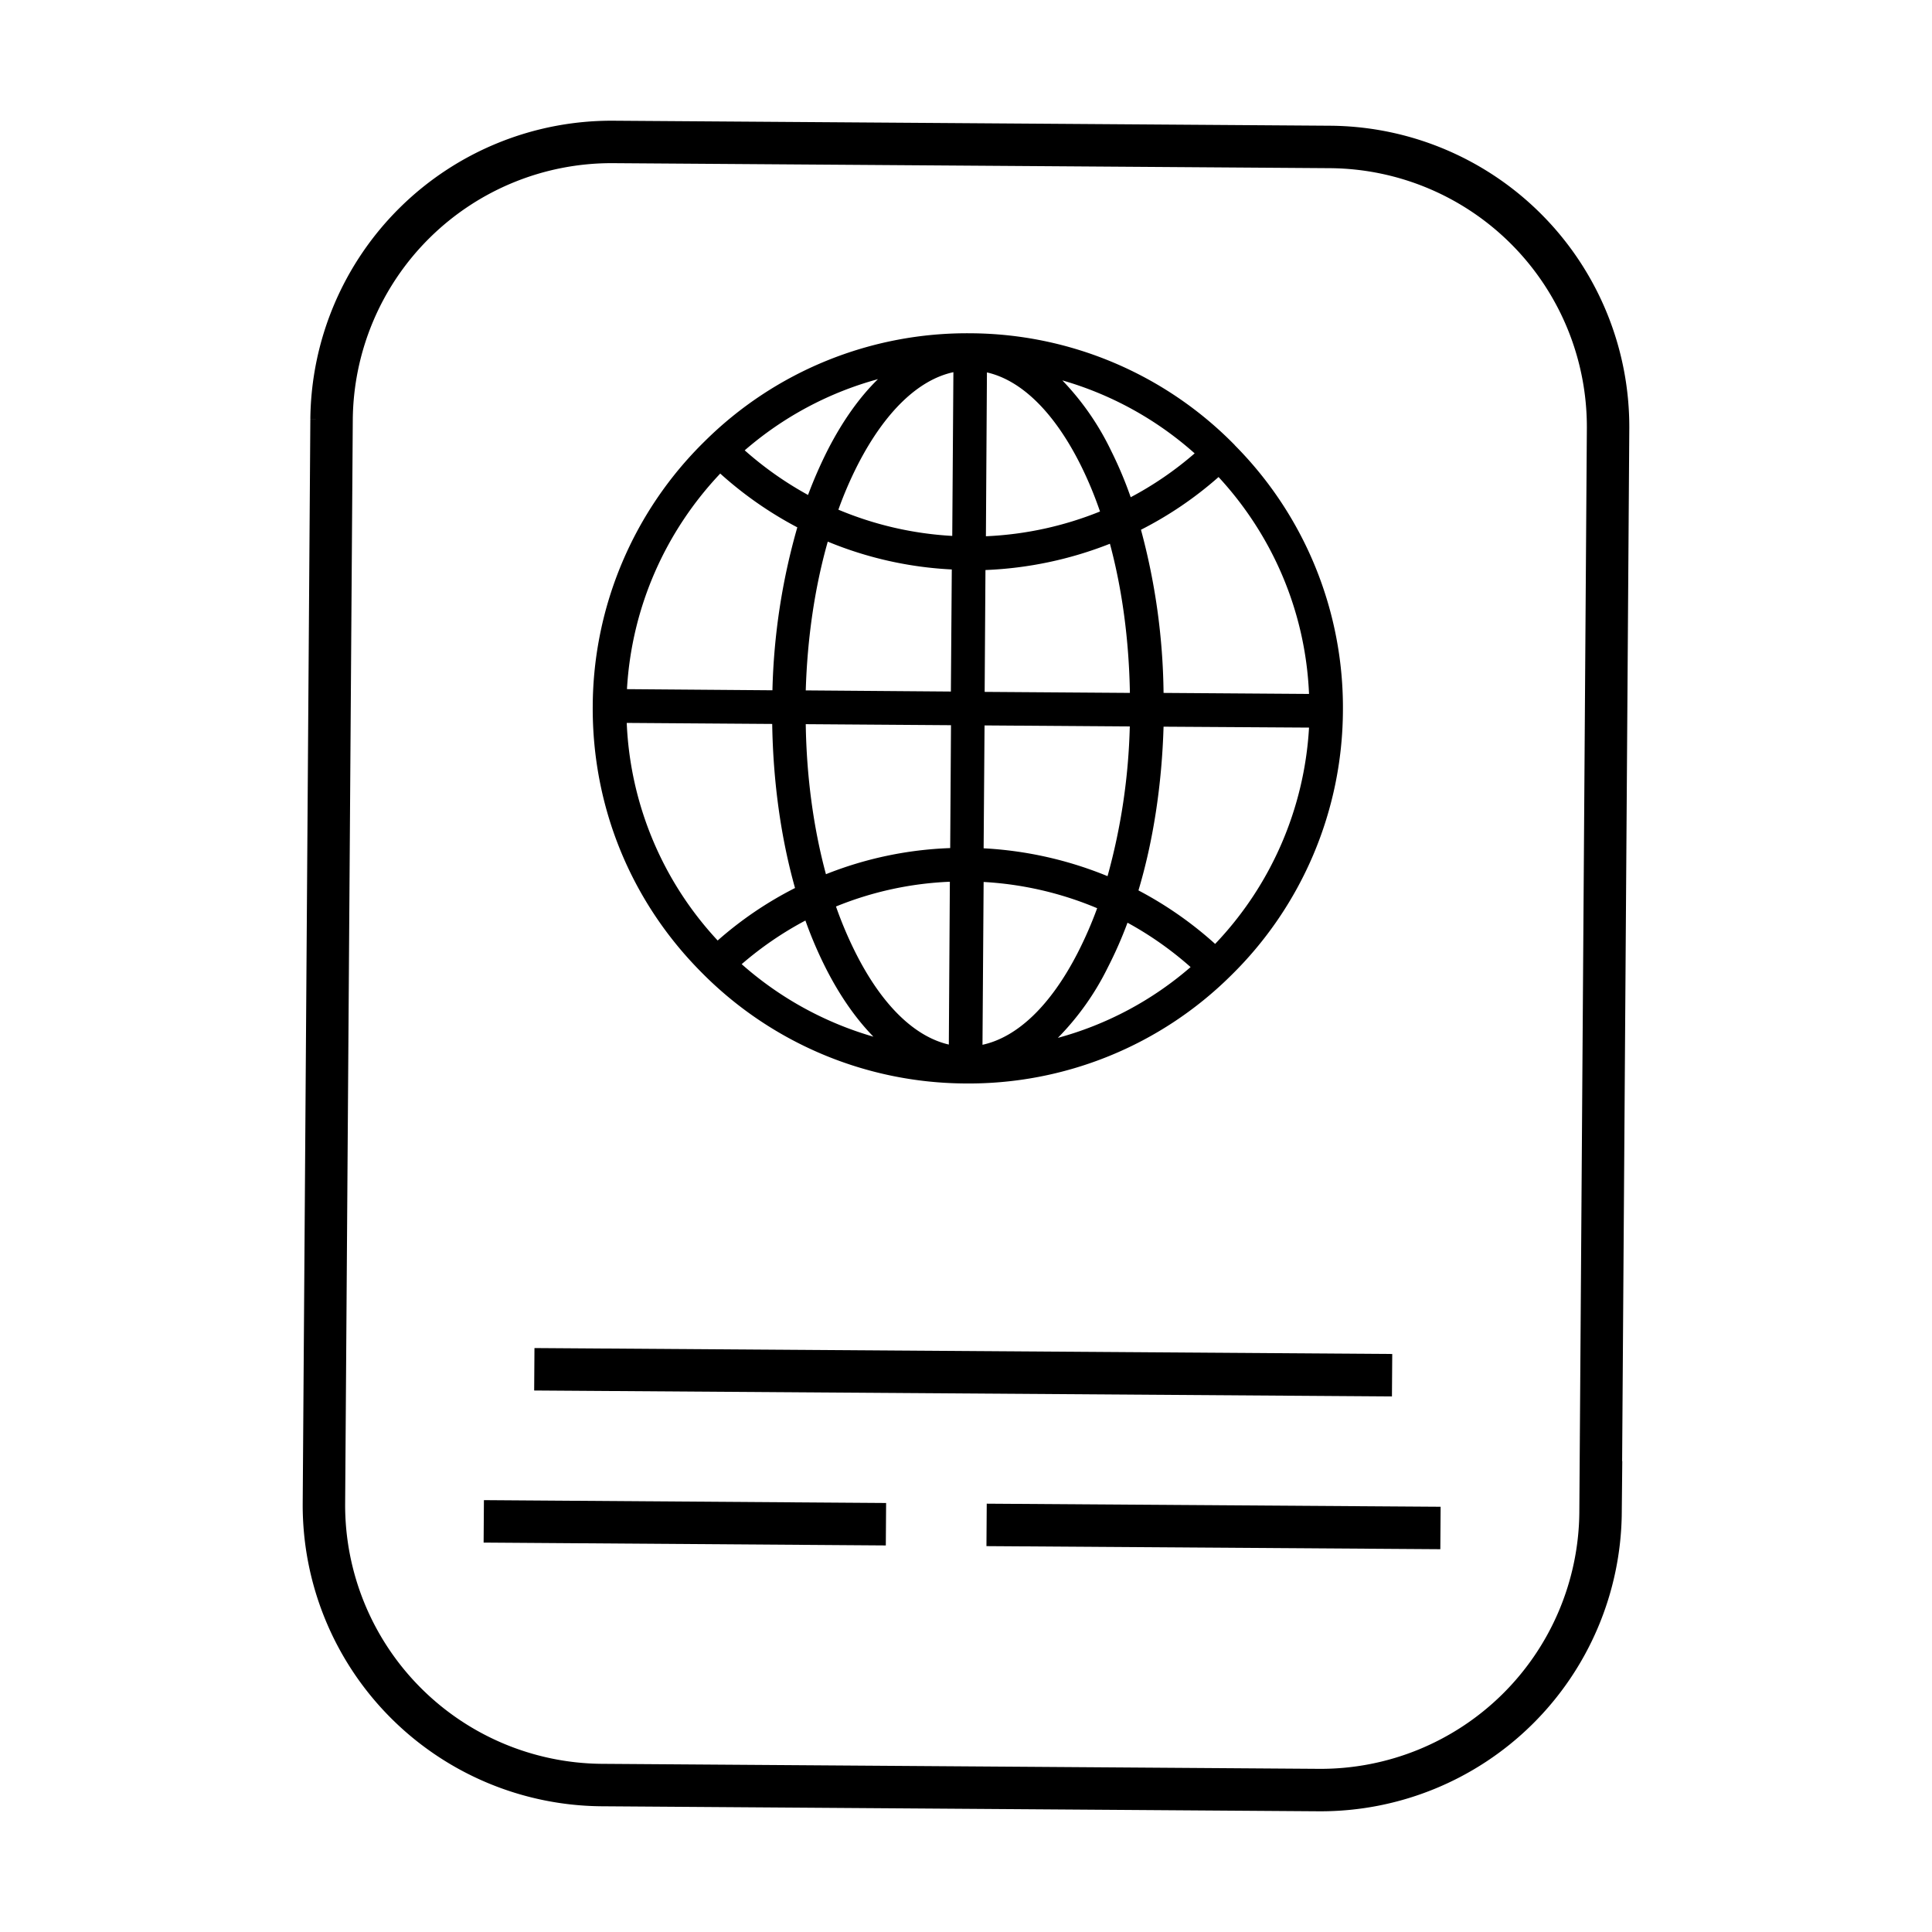 <svg xmlns="http://www.w3.org/2000/svg" viewBox="0 0 16.933 16.933" height="64" width="64">
  <g stroke="currentColor" stroke-width="4.058">
    <path d="M11.564 15.689l-6.295-.044a2.454 2.454 0 0 1-2.43-2.464l.067-9.507a2.454 2.454 0 0 1 2.463-2.43l6.295.044a2.454 2.454 0 0 1 2.43 2.464l-.066 9.507a2.454 2.454 0 0 1-2.464 2.43z" fill="none" stroke-width=".372"/>
    <path d="M10.822 3.901a3.263 3.263 0 0 0-2.317-.98 3.263 3.263 0 0 0-2.33.948 3.27 3.27 0 0 0-.98 2.317c-.006.878.33 1.707.947 2.33a3.27 3.27 0 0 0 2.317.98 3.263 3.263 0 0 0 2.331-.947 3.27 3.27 0 0 0 .98-2.317 3.262 3.262 0 0 0-.948-2.33zm.65 2.181l-1.274-.009A5.705 5.705 0 0 0 10 4.643a3.256 3.256 0 0 0 .68-.462c.467.505.762 1.17.793 1.901zm-2.843.276l1.273.009a5.395 5.395 0 0 1-.195 1.312 3.318 3.318 0 0 0-1.086-.244zm1.841-2.384a2.984 2.984 0 0 1-.56.384 3.438 3.438 0 0 0-.17-.404 2.366 2.366 0 0 0-.429-.62 2.98 2.98 0 0 1 1.16.64zm-1.82-.71c.307.07.595.356.825.819a3.343 3.343 0 0 1 .166.4 3.013 3.013 0 0 1-1 .217zm1.078 1.502c.107.398.167.842.175 1.307L8.63 6.064l.007-1.068a3.323 3.323 0 0 0 1.09-.23zM8.336 6.061l-1.274-.01c.014-.463.08-.907.193-1.304a3.26 3.26 0 0 0 1.087.244l-.008 1.07zm.02-2.8l-.01 1.436a3.004 3.004 0 0 1-.998-.23 3.35 3.35 0 0 1 .172-.398c.237-.46.529-.741.836-.807zm-.661.062c-.161.157-.308.364-.437.614a3.937 3.937 0 0 0-.176.401 3.034 3.034 0 0 1-.555-.391 2.98 2.98 0 0 1 1.168-.624zm-1.382.828a3.314 3.314 0 0 0 .675.471A5.66 5.66 0 0 0 6.77 6.05l-1.275-.01c.042-.73.345-1.39.818-1.89zm-.82 2.185l1.275.009c.008.511.077 1.001.2 1.438a3.232 3.232 0 0 0-.678.46 2.981 2.981 0 0 1-.797-1.907zM6.501 8.45a2.994 2.994 0 0 1 .558-.382 3.631 3.631 0 0 0 .168.396c.126.253.27.46.428.622A2.995 2.995 0 0 1 6.5 8.45zm1.815.705c-.307-.071-.595-.356-.825-.82a3.442 3.442 0 0 1-.164-.39 2.963 2.963 0 0 1 .998-.217zM7.239 7.662c-.108-.4-.17-.848-.177-1.315l1.273.009-.007 1.077a3.247 3.247 0 0 0-1.089.229zm1.372 1.495l.01-1.427a2.992 2.992 0 0 1 .995.23 3.458 3.458 0 0 1-.17.39c-.236.46-.527.74-.835.807zm.662-.062a2.37 2.37 0 0 0 .436-.615 3.625 3.625 0 0 0 .173-.393 3.001 3.001 0 0 1 .553.389 2.96 2.96 0 0 1-1.162.62zm1.377-.822a3.281 3.281 0 0 0-.672-.469c.13-.435.205-.926.22-1.435l1.275.008a2.995 2.995 0 0 1-.823 1.896zm0 0" fill="currentColor" stroke="none"/>
    <path d="M4.683 12.001l7.518.052M4.24 13.334l3.525.025m.882.006l3.978.027" fill="none" stroke-width=".372"/>
  </g>
</svg>